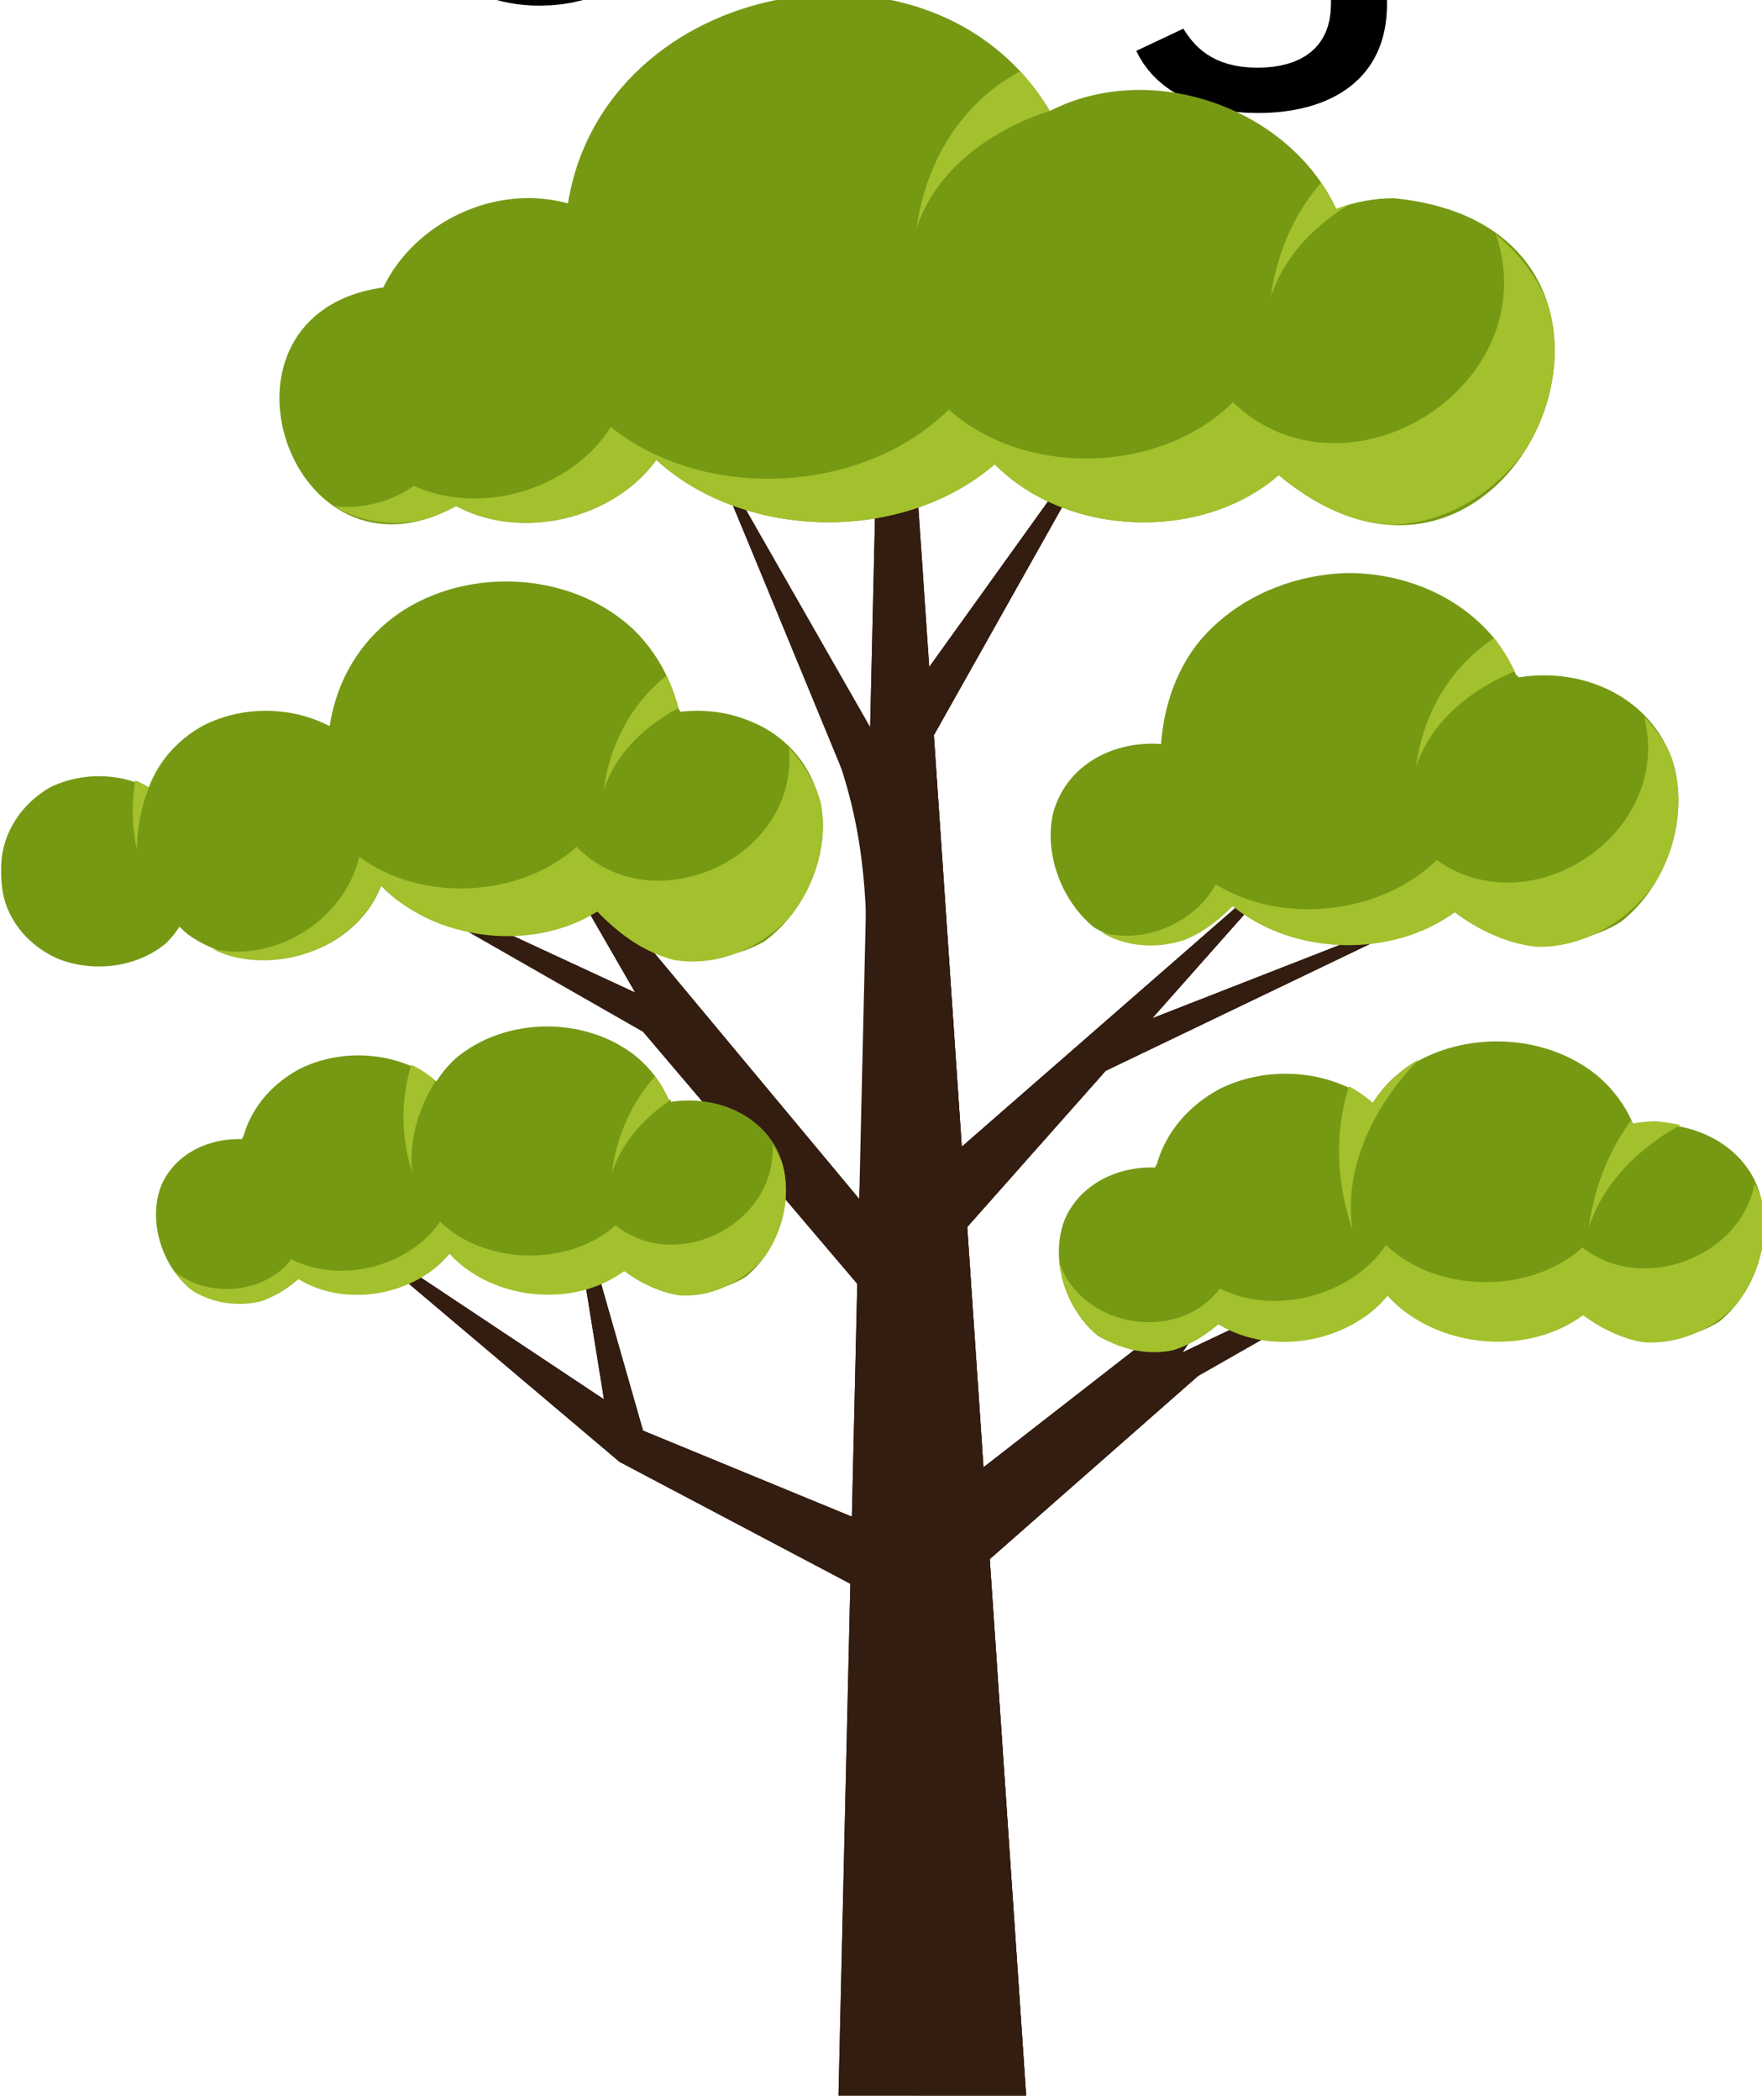 <?xml version="1.0" encoding="UTF-8" standalone="no"?>
<svg
   width="53.801mm"
   height="64.085mm"
   viewBox="0 0 53.801 64.085"
   version="1.1"
   id="svg5"
   inkscape:version="1.1.2 (b8e25be833, 2022-02-05)"
   sodipodi:docname="tree01.svg"
   xmlns:inkscape="http://www.inkscape.org/namespaces/inkscape"
   xmlns:sodipodi="http://sodipodi.sourceforge.net/DTD/sodipodi-0.dtd"
   xmlns="http://www.w3.org/2000/svg"
   xmlns:svg="http://www.w3.org/2000/svg">dddddddddddddddddddddddddddddddd
   <a href="http://www.freepik.com">Designed by dgim-studio / Freepik</a>
  <sodipodi:namedview
     id="namedview7"
     pagecolor="#ffffff"
     bordercolor="#666666"
     borderopacity="1.0"
     inkscape:pageshadow="2"
     inkscape:pageopacity="0.0"
     inkscape:pagecheckerboard="0"
     inkscape:document-units="mm"
     showgrid="false"
     fit-margin-top="0"
     fit-margin-left="0"
     fit-margin-right="0"
     fit-margin-bottom="0"
     inkscape:zoom="0.74029882"
     inkscape:cx="56.058444"
     inkscape:cy="62.13707"
     inkscape:window-width="1920"
     inkscape:window-height="1017"
     inkscape:window-x="-8"
     inkscape:window-y="-8"
     inkscape:window-maximized="1"
     inkscape:current-layer="g830" />
  <defs
     id="defs2">
    <clipPath
       clipPathUnits="userSpaceOnUse"
       id="clipPath874">
      <path
         d="M 0,500 H 500 V 0 H 0 Z"
         id="path872" />
    </clipPath>
    <clipPath
       clipPathUnits="userSpaceOnUse"
       id="clipPath886">
      <path
         d="M 259.046,413.89 H 331.68 V 265.79 H 259.046 Z"
         id="path884" />
    </clipPath>
    <clipPath
       clipPathUnits="userSpaceOnUse"
       id="clipPath910">
      <path
         d="m 249.171,429.37 c -6.299,1.741 -13.266,-1.646 -15.974,-7.266 v 0 c -16.294,-2.272 -8.133,-26.867 6.294,-18.9 v 0 c 5.709,-3.055 13.636,-1.111 17.324,3.987 v 0 c 7.699,-7.028 21.381,-7.211 29.271,-0.372 v 0 c 6.194,-6.286 17.872,-6.757 24.564,-0.941 v 0 c 20.465,-17.007 36.509,21.352 9.958,23.938 v 0 c -1.759,0 -3.435,-0.338 -4.987,-0.928 v 0 c -4.054,8.718 -15.949,12.979 -24.767,8.471 v 0 c -4.134,6.913 -11.358,10.09 -18.659,10.09 v 0 c -10.51,10e-4 -21.179,-6.581 -23.024,-18.079"
         id="path908" />
    </clipPath>
    <clipPath
       clipPathUnits="userSpaceOnUse"
       id="clipPath922">
      <path
         d="M 228.994,426.682 H 334.731 V 401.605 H 228.994 Z"
         id="path920" />
    </clipPath>
    <clipPath
       clipPathUnits="userSpaceOnUse"
       id="clipPath938">
      <path
         d="m 279.334,442.731 h 19.573 v -15.468 h -19.573 z"
         id="path936" />
    </clipPath>
    <clipPath
       clipPathUnits="userSpaceOnUse"
       id="clipPath954">
      <path
         d="m 309.97,436.774 h 19.573 V 421.306 H 309.97 Z"
         id="path952" />
    </clipPath>
    <clipPath
       clipPathUnits="userSpaceOnUse"
       id="clipPath970">
      <path
         d="m 300.483,382.856 c -18.445,-0.594 -6.754,-27.305 6.183,-14.224 v 0 c 5.152,-4.297 13.801,-4.554 19.211,-0.542 v 0 c 17.377,-12.829 29.299,18.967 7.721,20.706 v 0 c -0.818,0 -1.616,-0.084 -2.387,-0.243 v 0 c -2.679,6.077 -8.397,8.863 -14.182,8.864 v 0 c -7.979,0.001 -16.087,-5.296 -16.546,-14.561"
         id="path968" />
    </clipPath>
    <clipPath
       clipPathUnits="userSpaceOnUse"
       id="clipPath990">
      <path
         d="m 322.538,394.102 h 16.959 v -13.417 h -16.959 z"
         id="path988" />
    </clipPath>
    <clipPath
       clipPathUnits="userSpaceOnUse"
       id="clipPath1006">
      <path
         d="m 295.329,384.994 h 50.158 v -19.9 h -50.158 z"
         id="path1004" />
    </clipPath>
    <clipPath
       clipPathUnits="userSpaceOnUse"
       id="clipPath1022">
      <path
         d="m 318.78,351.591 c -5.923,5.416 -16.597,2.286 -18.698,-5.375 v 0 c -15.839,-0.603 -6.705,-23.974 5.341,-13.743 v 0 c 4.571,-2.82 11.327,-1.604 14.64,2.477 v 0 c 4.043,-4.526 12.003,-5.366 16.925,-1.688 v 0 c 14.06,-10.39 23.715,15.345 6.25,16.753 v 0 c -0.666,0 -1.316,-0.069 -1.945,-0.199 v 0 c -2.042,4.748 -6.99,7.242 -11.906,7.242 v 0 c -4.147,0 -8.27,-1.775 -10.607,-5.467"
         id="path1020" />
    </clipPath>
    <clipPath
       clipPathUnits="userSpaceOnUse"
       id="clipPath1046">
      <path
         d="m 337.466,357.213 h 20.727 v -16.38 h -20.727 z"
         id="path1044" />
    </clipPath>
    <clipPath
       clipPathUnits="userSpaceOnUse"
       id="clipPath1062">
      <path
         d="M 315.871,364.466 H 328.23 V 340.647 H 315.871 Z"
         id="path1060" />
    </clipPath>
    <clipPath
       clipPathUnits="userSpaceOnUse"
       id="clipPath1078">
      <path
         d="m 291.501,344.635 h 61.376 v -14.583 h -61.376 z"
         id="path1076" />
    </clipPath>
    <clipPath
       clipPathUnits="userSpaceOnUse"
       id="clipPath1094">
      <path
         d="m 237.781,353.449 c -5.29,4.836 -14.823,2.042 -16.699,-4.8 v 0 c -14.145,-0.539 -5.989,-21.411 4.77,-12.274 v 0 c 4.083,-2.518 10.116,-1.433 13.075,2.212 v 0 c 3.61,-4.042 10.719,-4.792 15.115,-1.507 v 0 c 12.557,-9.279 21.181,13.704 5.583,14.962 v 0 c -0.595,0 -1.177,-0.062 -1.737,-0.178 v 0 c -1.824,4.24 -6.243,6.467 -10.633,6.467 v 0 c -3.704,10e-4 -7.387,-1.584 -9.474,-4.882"
         id="path1092" />
    </clipPath>
    <clipPath
       clipPathUnits="userSpaceOnUse"
       id="clipPath1118">
      <path
         d="m 252.963,358.577 h 16.472 v -13.031 h -16.472 z"
         id="path1116" />
    </clipPath>
    <clipPath
       clipPathUnits="userSpaceOnUse"
       id="clipPath1134">
      <path
         d="m 234.942,364.181 h 10.259 v -18.639 h -10.259 z"
         id="path1132" />
    </clipPath>
    <clipPath
       clipPathUnits="userSpaceOnUse"
       id="clipPath1150">
      <path
         d="m 214.47,347.995 h 53.765 V 334.226 H 214.47 Z"
         id="path1148" />
    </clipPath>
    <clipPath
       clipPathUnits="userSpaceOnUse"
       id="clipPath1166">
      <path
         d="m 228.561,384.2 c -5.459,3.468 -13.495,0.625 -15.645,-5.32 v 0 c -5.36,3.403 -12.958,-0.845 -12.774,-7.256 v 0 c -0.29,-8.132 11.167,-11.522 15.423,-4.779 v 0 c 5.04,-5.175 14.858,-3.129 17.451,3.532 v 0 c 4.568,-4.747 13.051,-5.813 18.7,-2.223 v 0 c 15.141,-15.795 30.452,15.096 8.655,17.559 v 0 c -0.548,0 -1.082,-0.054 -1.608,-0.131 v 0 c -1.89,7.526 -8.367,11.192 -14.861,11.192 v 0 c -7.011,0 -14.042,-4.273 -15.341,-12.574"
         id="path1164" />
    </clipPath>
    <clipPath
       clipPathUnits="userSpaceOnUse"
       id="clipPath1190">
      <path
         d="m 252.27,391.486 h 16.202 V 378.668 H 252.27 Z"
         id="path1188" />
    </clipPath>
    <clipPath
       clipPathUnits="userSpaceOnUse"
       id="clipPath1206">
      <path
         d="M 211.517,390.855 H 222.97 V 373.532 H 211.517 Z"
         id="path1204" />
    </clipPath>
    <clipPath
       clipPathUnits="userSpaceOnUse"
       id="clipPath1222">
      <path
         d="m 218.418,382.307 h 52.976 v -18.483 h -52.976 z"
         id="path1220" />
    </clipPath>
    <clipPath
       clipPathUnits="userSpaceOnUse"
       id="clipPath1238">
      <path
         d="M 0,500 H 500 V 0 H 0 Z"
         id="path1236" />
    </clipPath>
    <clipPath
       clipPathUnits="userSpaceOnUse"
       id="clipPath1258">
      <path
         d="m 404.806,460.33 h 29.255 V 290.044 h -29.255 z"
         id="path1256" />
    </clipPath>
    <clipPath
       clipPathUnits="userSpaceOnUse"
       id="clipPath1326">
      <path
         d="m 406.221,411.679 h 15.815 V 266.617 h -15.815 z"
         id="path1324" />
    </clipPath>
    <clipPath
       clipPathUnits="userSpaceOnUse"
       id="clipPath1354">
      <path
         d="m 106.455,425.423 h 69.521 V 302.966 h -69.521 z"
         id="path1352" />
    </clipPath>
    <clipPath
       clipPathUnits="userSpaceOnUse"
       id="clipPath1410">
      <path
         d="m 136.474,401.916 h 28.343 V 264.287 h -28.343 z"
         id="path1408" />
    </clipPath>
    <clipPath
       clipPathUnits="userSpaceOnUse"
       id="clipPath1462">
      <path
         d="m 102.109,184.275 h 86.268 v -67.821 h -86.268 z"
         id="path1460" />
    </clipPath>
    <clipPath
       clipPathUnits="userSpaceOnUse"
       id="clipPath1490">
      <path
         d="m 116.02,139.714 -22.272,12.504 24.88,-18.155 15.437,-33.441 c -0.461,-14.137 -1.459,-43.996 -1.927,-58.289 v 0 l 11.29,0.001 -3.686,55.245 17.971,42.598 -18.485,-34.9 c -0.017,1.009 -3.349,48.796 -3.334,50.666 v 0 l -1.466,-44.375 -29.392,51.94 z m 19.874,16.229 0.001,0.04 c 0,-0.009 -0.001,-0.023 -0.001,-0.04"
         id="path1488" />
    </clipPath>
    <clipPath
       clipPathUnits="userSpaceOnUse"
       id="clipPath1498">
      <path
         d="m 136.651,144.693 h 31.611 V 35.559 h -31.611 z"
         id="path1496" />
    </clipPath>
    <clipPath
       clipPathUnits="userSpaceOnUse"
       id="clipPath1514">
      <path
         d="m 135.896,155.983 h 6.776 v -53.268 h -6.776 z"
         id="path1512" />
    </clipPath>
    <clipPath
       clipPathUnits="userSpaceOnUse"
       id="clipPath1530">
      <path
         d="m 105.037,163.508 h 29.021 v -55.139 h -29.021 z"
         id="path1528" />
    </clipPath>
    <clipPath
       clipPathUnits="userSpaceOnUse"
       id="clipPath1546">
      <path
         d="M 0,500 H 500 V 0 H 0 Z"
         id="path1544" />
    </clipPath>
    <clipPath
       clipPathUnits="userSpaceOnUse"
       id="clipPath1558">
      <path
         d="M 66.923,172.298 H 113.044 V 136.105 H 66.923 Z"
         id="path1556" />
    </clipPath>
    <clipPath
       clipPathUnits="userSpaceOnUse"
       id="clipPath1578">
      <path
         d="m 109.229,189.739 h 59.572 v -46.75 h -59.572 z"
         id="path1576" />
    </clipPath>
    <clipPath
       clipPathUnits="userSpaceOnUse"
       id="clipPath1606">
      <path
         d="m 385.842,237.348 h 44.731 V 90.51 h -44.731 z"
         id="path1604" />
    </clipPath>
    <clipPath
       clipPathUnits="userSpaceOnUse"
       id="clipPath1630">
      <path
         d="m 407.114,203 h 13.22 V 43.033 h -13.22 z"
         id="path1628" />
    </clipPath>
    <clipPath
       clipPathUnits="userSpaceOnUse"
       id="clipPath1662">
      <path
         d="m 398.346,142.529 h 23.037 v -18.151 h -23.037 z"
         id="path1660" />
    </clipPath>
    <clipPath
       clipPathUnits="userSpaceOnUse"
       id="clipPath1678">
      <path
         d="m 388.743,157.228 h 18.432 v -14.522 h -18.432 z"
         id="path1676" />
    </clipPath>
    <clipPath
       clipPathUnits="userSpaceOnUse"
       id="clipPath1694">
      <path
         d="M 402.624,174.834 H 415.75 V 164.491 H 402.624 Z"
         id="path1692" />
    </clipPath>
    <clipPath
       clipPathUnits="userSpaceOnUse"
       id="clipPath1710">
      <path
         d="m 400.641,203.257 h 13.126 v -10.342 h -13.126 z"
         id="path1708" />
    </clipPath>
    <clipPath
       clipPathUnits="userSpaceOnUse"
       id="clipPath1746">
      <path
         d="m 247.543,242.775 h 19.814 v -15.308 h -19.814 z"
         id="path1744" />
    </clipPath>
    <clipPath
       clipPathUnits="userSpaceOnUse"
       id="clipPath1766">
      <path
         d="m 262.405,227.252 h 17.227 v -13.309 h -17.227 z"
         id="path1764" />
    </clipPath>
    <clipPath
       clipPathUnits="userSpaceOnUse"
       id="clipPath1786">
      <path
         d="m 272.385,236.123 h 17.227 v -13.309 h -17.227 z"
         id="path1784" />
    </clipPath>
    <clipPath
       clipPathUnits="userSpaceOnUse"
       id="clipPath1806">
      <path
         d="m 243.691,228.411 h 22.016 v -17.008 h -22.016 z"
         id="path1804" />
    </clipPath>
    <clipPath
       clipPathUnits="userSpaceOnUse"
       id="clipPath1826">
      <path
         d="m 229.86,236.226 h 24.217 v -18.71 H 229.86 Z"
         id="path1824" />
    </clipPath>
    <clipPath
       clipPathUnits="userSpaceOnUse"
       id="clipPath1846">
      <path
         d="m 260.266,238.842 h 17.613 v -13.607 h -17.613 z"
         id="path1844" />
    </clipPath>
    <clipPath
       clipPathUnits="userSpaceOnUse"
       id="clipPath1882">
      <path
         d="m 229.356,165.441 h 18.201 v -14.062 h -18.201 z"
         id="path1880" />
    </clipPath>
    <clipPath
       clipPathUnits="userSpaceOnUse"
       id="clipPath1902">
      <path
         d="m 241.579,160.348 h 18.202 v -14.062 h -18.202 z"
         id="path1900" />
    </clipPath>
    <clipPath
       clipPathUnits="userSpaceOnUse"
       id="clipPath1922">
      <path
         d="m 243.008,151.182 h 15.825 v -12.226 h -15.825 z"
         id="path1920" />
    </clipPath>
    <clipPath
       clipPathUnits="userSpaceOnUse"
       id="clipPath1942">
      <path
         d="m 238.202,167.402 h 15.825 v -12.226 h -15.825 z"
         id="path1940" />
    </clipPath>
    <clipPath
       clipPathUnits="userSpaceOnUse"
       id="clipPath1962">
      <path
         d="m 220.18,169.805 h 15.825 V 157.579 H 220.18 Z"
         id="path1960" />
    </clipPath>
    <clipPath
       clipPathUnits="userSpaceOnUse"
       id="clipPath1982">
      <path
         d="m 225.817,152.247 h 20.225 v -15.625 h -20.225 z"
         id="path1980" />
    </clipPath>
    <clipPath
       clipPathUnits="userSpaceOnUse"
       id="clipPath2002">
      <path
         d="m 213.112,159.425 h 22.246 v -17.187 h -22.246 z"
         id="path2000" />
    </clipPath>
    <clipPath
       clipPathUnits="userSpaceOnUse"
       id="clipPath2030">
      <path
         d="m 306.35,130.442 h 18.532 V 116.124 H 306.35 Z"
         id="path2028" />
    </clipPath>
    <clipPath
       clipPathUnits="userSpaceOnUse"
       id="clipPath2050">
      <path
         d="m 320.25,115.924 h 16.113 V 103.476 H 320.25 Z"
         id="path2048" />
    </clipPath>
    <clipPath
       clipPathUnits="userSpaceOnUse"
       id="clipPath2070">
      <path
         d="m 329.585,124.221 h 16.112 v -12.448 h -16.112 z"
         id="path2068" />
    </clipPath>
    <clipPath
       clipPathUnits="userSpaceOnUse"
       id="clipPath2090">
      <path
         d="m 302.748,117.008 h 20.591 V 101.1 h -20.591 z"
         id="path2088" />
    </clipPath>
    <clipPath
       clipPathUnits="userSpaceOnUse"
       id="clipPath2110">
      <path
         d="m 289.811,124.316 h 22.651 v -17.499 h -22.651 z"
         id="path2108" />
    </clipPath>
    <clipPath
       clipPathUnits="userSpaceOnUse"
       id="clipPath2130">
      <path
         d="m 318.249,126.763 h 16.473 v -12.726 h -16.473 z"
         id="path2128" />
    </clipPath>
    <clipPath
       clipPathUnits="userSpaceOnUse"
       id="clipPath2154">
      <path
         d="m 223.268,208.573 h 21.941 v -16.951 h -21.941 z"
         id="path2152" />
    </clipPath>
    <clipPath
       clipPathUnits="userSpaceOnUse"
       id="clipPath2174">
      <path
         d="m 239.725,191.385 h 19.076 v -14.738 h -19.076 z"
         id="path2172" />
    </clipPath>
    <clipPath
       clipPathUnits="userSpaceOnUse"
       id="clipPath2194">
      <path
         d="m 250.776,201.208 h 19.075 V 186.47 h -19.075 z"
         id="path2192" />
    </clipPath>
    <clipPath
       clipPathUnits="userSpaceOnUse"
       id="clipPath2214">
      <path
         d="m 219.003,192.668 h 24.379 v -18.834 h -24.379 z"
         id="path2212" />
    </clipPath>
    <clipPath
       clipPathUnits="userSpaceOnUse"
       id="clipPath2234">
      <path
         d="m 203.688,201.321 h 26.768 v -20.78 h -26.768 z"
         id="path2232" />
    </clipPath>
    <clipPath
       clipPathUnits="userSpaceOnUse"
       id="clipPath2254">
      <path
         d="m 237.356,204.218 h 19.503 v -15.067 h -19.503 z"
         id="path2252" />
    </clipPath>
    <clipPath
       clipPathUnits="userSpaceOnUse"
       id="clipPath2282">
      <path
         d="m 290.493,232.134 h 23.815 v -18.398 h -23.815 z"
         id="path2280" />
    </clipPath>
    <clipPath
       clipPathUnits="userSpaceOnUse"
       id="clipPath2302">
      <path
         d="M 306.486,225.47 H 330.3 v -18.398 h -23.814 z"
         id="path2300" />
    </clipPath>
    <clipPath
       clipPathUnits="userSpaceOnUse"
       id="clipPath2322">
      <path
         d="M 308.356,213.478 H 329.06 V 197.482 H 308.356 Z"
         id="path2320" />
    </clipPath>
    <clipPath
       clipPathUnits="userSpaceOnUse"
       id="clipPath2342">
      <path
         d="m 285.864,214.871 h 26.414 v -20.504 h -26.414 z"
         id="path2340" />
    </clipPath>
    <clipPath
       clipPathUnits="userSpaceOnUse"
       id="clipPath2362">
      <path
         d="m 269.241,224.263 h 29.055 v -22.554 h -29.055 z"
         id="path2360" />
    </clipPath>
    <clipPath
       clipPathUnits="userSpaceOnUse"
       id="clipPath2382">
      <path
         d="m 294.662,187.652 h 28.35 v -22.008 h -28.35 z"
         id="path2380" />
    </clipPath>
    <clipPath
       clipPathUnits="userSpaceOnUse"
       id="clipPath2402">
      <path
         d="M 317.488,169.35 H 342.81 V 149.599 H 317.488 Z"
         id="path2400" />
    </clipPath>
    <clipPath
       clipPathUnits="userSpaceOnUse"
       id="clipPath2422">
      <path
         d="m 289.141,167.064 h 31.5 v -24.453 h -31.5 z"
         id="path2420" />
    </clipPath>
    <clipPath
       clipPathUnits="userSpaceOnUse"
       id="clipPath2442">
      <path
         d="m 265.984,173.6 h 34.651 v -26.898 h -34.651 z"
         id="path2440" />
    </clipPath>
    <clipPath
       clipPathUnits="userSpaceOnUse"
       id="clipPath2462">
      <path
         d="m 311.574,185.667 h 25.908 v -20.111 h -25.908 z"
         id="path2460" />
    </clipPath>
    <clipPath
       clipPathUnits="userSpaceOnUse"
       id="clipPath2482">
      <path
         d="m 276.773,186.466 h 26.844 v -20.838 h -26.844 z"
         id="path2480" />
    </clipPath>
  </defs>
  <g
     inkscape:label="Vrstva 1"
     inkscape:groupmode="layer"
     id="layer1"
     transform="translate(-89.989,-75.092)">
    <g
       id="g830"
       inkscape:label="6060265"
       transform="matrix(0.353,0,0,-0.353,34.394,351.241)">
      <g
         id="g832"
         transform="translate(233.402,747.199)">
        <path
           d="m 0,0 -3.381,-146.071 h 16.23 L 2.705,3.381 Z"
           style="fill:#331c10;fill-opacity:1;fill-rule:nonzero;stroke:none"
           id="path834" />
      </g>
      <g
         id="g836"
         transform="translate(255.043,748.551)">
        <path
           d="m 0,0 -18.935,-26.374 0.676,-6.086 z"
           style="fill:#331c10;fill-opacity:1;fill-rule:nonzero;stroke:none"
           id="path838" />
      </g>
      <g
         id="g840"
         transform="translate(216.496,747.875)">
        <path
           d="M 0,0 18.935,-33.136 17.583,-41.251 0,1.353 Z"
           style="fill:#331c10;fill-opacity:1;fill-rule:nonzero;stroke:none"
           id="path842" />
      </g>
      <g
         id="g844"
         transform="translate(202.295,714.062)">
        <path
           d="m 0,0 33.813,-40.575 v -7.439 l -22.993,27.05 -28.403,16.23 27.727,-12.849 z"
           style="fill:#331c10;fill-opacity:1;fill-rule:nonzero;stroke:none"
           id="path846" />
      </g>
      <g
         id="g848"
         transform="translate(269.92,708.652)">
        <path
           d="m 0,0 -31.784,-27.726 v -8.115 z"
           style="fill:#331c10;fill-opacity:1;fill-rule:nonzero;stroke:none"
           id="path850" />
      </g>
      <g
         id="g852"
         transform="translate(250.309,688.365)">
        <path
           d="M 0,0 1.489,0.715 36.053,17.299 3.342,4.518 Z"
           style="fill:#331c10;fill-opacity:1;fill-rule:nonzero;stroke:none"
           id="path854" />
      </g>
      <g
         id="g856"
         transform="translate(238.812,652.523)">
        <path
           d="M 0,0 18.259,14.201 30.65,26.911 20.964,12.849 50.317,26.776 22.316,10.82 0,-8.791 -1.353,0.676"
           style="fill:#331c10;fill-opacity:1;fill-rule:nonzero;stroke:none"
           id="path858" />
      </g>
      <g
         id="g860"
         transform="translate(186.078,677.037)">
        <path
           d="m 0,0 25.008,-21.132 24.345,-12.849 0.676,6.086 -22.992,9.468 -6.763,23.669 3.382,-20.964 z"
           style="fill:#331c10;fill-opacity:1;fill-rule:nonzero;stroke:none"
           id="path862" />
      </g>
      <g
         id="g864"
         transform="translate(216.496,747.875)">
        <path
           d="M 0,0 2.009,-3.517 0,1.353 Z"
           style="fill:#331c10;fill-opacity:1;fill-rule:nonzero;stroke:none"
           id="path866" />
      </g>
      <g
         id="g868"
         transform="translate(-42.55,335.338)">
        <g
           id="g870"
           clip-path="url(#clipPath874)">
          <g
             id="g876"
             transform="translate(331.68,343.962)">
            <path
               d="m 0,0 -29.353,-13.927 9.687,14.062 -12.392,-12.71 -14.507,-11.282 -1.409,20.773 L -36,10.419 -2.768,26.364 -31.982,14.949 -19.209,29.353 -48.445,3.849 -50.86,39.433 -34.087,69.252 -51.261,45.331 -53.022,71.281 -55.727,67.9 -56.37,40.115 -70.624,65.059 c 14.009,-34.471 15.168,-27.535 13.31,-65.721 l -29.521,35.425 10.144,-17.583 -27.726,12.849 28.402,-16.23 18.531,-21.801 -0.466,-20.126 -18.065,7.438 -6.762,23.669 3.381,-20.964 -23.655,15.723 25.008,-21.133 19.959,-10.534 -1.024,-44.242 h 16.23 l -3.148,46.375 18.025,15.84 z"
               style="fill:#331c10;fill-opacity:1;fill-rule:nonzero;stroke:none"
               id="path878" />
          </g>
          <g
             id="g880">
            <g
               id="g882" />
            <g
               id="g902">
              <g
                 clip-path="url(#clipPath886)"
                 id="g900">
                <g
                   transform="translate(259.046,412.537)"
                   id="g890">
                  <path
                     d="M 0,0 2.009,-3.517 0,1.353 Z"
                     style="fill:#331c10;fill-opacity:1;fill-rule:nonzero;stroke:none"
                     id="path888" />
                </g>
                <g
                   transform="translate(285.654,312.165)"
                   id="g894">
                  <path
                     d="M 0,0 18.025,15.84 46.026,31.796 15.32,15.84 -2.262,1.639 -6.571,-46.375 h 9.719 z"
                     style="fill:#331c10;fill-opacity:1;fill-rule:nonzero;stroke:none"
                     id="path892" />
                </g>
                <g
                   transform="translate(280.687,345.588)"
                   id="g898">
                  <path
                     d="M 0,0 0.791,-26.935 4.31,-23.741 3.019,-4.711 14.993,8.792 48.225,24.737 19.011,13.323 31.784,27.726 2.548,2.223 0.133,37.806 l 16.773,29.819 -18.337,-29 z"
                     style="fill:#331c10;fill-opacity:1;fill-rule:nonzero;stroke:none"
                     id="path896" />
                </g>
              </g>
            </g>
          </g>
        </g>
      </g>
      <g
         id="g904"
         transform="translate(-42.55,335.338)">
        <g
           id="g906"
           clip-path="url(#clipPath910)">
          <g
             id="g912"
             transform="translate(320.608,429.816)">
            <path
               d="m 0,0 c -1.759,0 -3.435,-0.338 -4.987,-0.928 -4.054,8.718 -15.949,12.979 -24.767,8.472 -10.083,16.863 -38.556,11.494 -41.682,-7.989 -6.299,1.74 -13.267,-1.647 -15.974,-7.266 -16.295,-2.273 -8.134,-26.869 6.293,-18.901 5.708,-3.055 13.636,-1.111 17.324,3.987 7.7,-7.028 21.381,-7.211 29.271,-0.372 6.195,-6.285 17.872,-6.757 24.564,-0.942 C 10.508,-40.945 26.551,-2.586 0,0"
               style="fill:#769914;fill-opacity:1;fill-rule:nonzero;stroke:none"
               id="path914" />
          </g>
          <g
             id="g916">
            <g
               id="g918" />
            <g
               id="g930">
              <g
                 clip-path="url(#clipPath922)"
                 id="g928">
                <g
                   transform="translate(329.443,426.682)"
                   id="g926">
                  <path
                     d="m 0,0 c 4.384,-13.098 -12.89,-23.874 -22.757,-14.506 -6.306,-6.232 -17.99,-6.508 -24.574,-0.633 -7.436,-7.331 -21.101,-8.023 -29.235,-1.503 -3.353,-5.324 -11.142,-7.771 -17.033,-5.089 -1.886,-1.338 -4.452,-2.049 -6.849,-1.762 3.023,-1.925 7.479,-1.918 10.496,0.015 5.708,-3.055 13.636,-1.111 17.324,3.987 7.7,-7.028 21.381,-7.211 29.271,-0.372 6.195,-6.285 17.872,-6.757 24.564,-0.942 C -5.007,-34.395 14.899,-12.295 0,0"
                     style="fill:#a3c02d;fill-opacity:1;fill-rule:nonzero;stroke:none"
                     id="path924" />
                </g>
              </g>
            </g>
          </g>
          <g
             id="g932">
            <g
               id="g934" />
            <g
               id="g946">
              <g
                 clip-path="url(#clipPath938)"
                 id="g944">
                <g
                   transform="translate(298.907,442.581)"
                   id="g942">
                  <path
                     d="m 0,0 -8.053,-5.221 c 0,0 -8.967,-2.438 -11.52,-10.097 C -18.257,-5.835 -10.802,1.284 0,0"
                     style="fill:#a3c02d;fill-opacity:1;fill-rule:nonzero;stroke:none"
                     id="path940" />
                </g>
              </g>
            </g>
          </g>
          <g
             id="g948">
            <g
               id="g950" />
            <g
               id="g962">
              <g
                 clip-path="url(#clipPath954)"
                 id="g960">
                <g
                   transform="translate(329.543,436.624)"
                   id="g958">
                  <path
                     d="m 0,0 -8.053,-5.221 c 0,0 -8.967,-2.438 -11.52,-10.097 C -18.257,-5.835 -10.802,1.284 0,0"
                     style="fill:#a3c02d;fill-opacity:1;fill-rule:nonzero;stroke:none"
                     id="path956" />
                </g>
              </g>
            </g>
          </g>
        </g>
      </g>
      <g
         id="g964"
         transform="translate(-42.55,335.338)">
        <g
           id="g966"
           clip-path="url(#clipPath970)">
          <g
             id="g972"
             transform="translate(332.861,381.422)">
            <path
               d="M 0,0 C -0.364,-21.324 -32.084,-21.321 -32.445,0.001 -32.081,21.324 -0.361,21.321 0,0"
               style="fill:#769914;fill-opacity:1;fill-rule:nonzero;stroke:none"
               id="path974" />
          </g>
          <g
             id="g976"
             transform="translate(345.397,376.998)">
            <path
               d="M 0,0 C -0.069,-15.429 -23.529,-15.428 -23.596,0.001 -23.527,15.429 -0.067,15.428 0,0"
               style="fill:#769914;fill-opacity:1;fill-rule:nonzero;stroke:none"
               id="path978" />
          </g>
          <g
             id="g980"
             transform="translate(308.527,374.048)">
            <path
               d="M 0,0 C 0.168,-11.481 -17.866,-11.481 -17.697,0.001 -17.865,11.481 0.169,11.481 0,0"
               style="fill:#769914;fill-opacity:1;fill-rule:nonzero;stroke:none"
               id="path982" />
          </g>
          <g
             id="g984">
            <g
               id="g986" />
            <g
               id="g998">
              <g
                 clip-path="url(#clipPath990)"
                 id="g996">
                <g
                   transform="translate(339.498,393.957)"
                   id="g994">
                  <path
                     d="m 0,0 -6.978,-4.524 c 0,0 -7.77,-2.112 -9.982,-8.749 C -15.932,-5.182 -9.205,1.195 0,0"
                     style="fill:#a3c02d;fill-opacity:1;fill-rule:nonzero;stroke:none"
                     id="path992" />
                </g>
              </g>
            </g>
          </g>
          <g
             id="g1000">
            <g
               id="g1002" />
            <g
               id="g1014">
              <g
                 clip-path="url(#clipPath1006)"
                 id="g1012">
                <g
                   transform="translate(342.255,384.994)"
                   id="g1010">
                  <path
                     d="m 0,0 c 2.575,-9.989 -9.638,-18.241 -17.945,-12.398 -4.81,-4.715 -13.414,-5.643 -19.105,-2.092 -1.776,-3.299 -6.15,-5.221 -9.876,-4.156 3.614,-2.203 8.92,-1.069 11.336,2.284 5.153,-4.297 13.803,-4.555 19.212,-0.542 C -5.654,-26.647 10.072,-10.394 0,0"
                     style="fill:#a3c02d;fill-opacity:1;fill-rule:nonzero;stroke:none"
                     id="path1008" />
                </g>
              </g>
            </g>
          </g>
        </g>
      </g>
      <g
         id="g1016"
         transform="translate(-42.55,335.338)">
        <g
           id="g1018"
           clip-path="url(#clipPath1022)">
          <g
             id="g1024"
             transform="translate(342.642,344.048)">
            <path
               d="M 0,0 C -0.077,-17.168 -26.181,-17.167 -26.256,0.001 -26.179,17.168 -0.075,17.167 0,0"
               style="fill:#769914;fill-opacity:1;fill-rule:nonzero;stroke:none"
               id="path1026" />
          </g>
          <g
             id="g1028"
             transform="translate(352.786,340.468)">
            <path
               d="M 0,0 C 0.181,-12.388 -19.277,-12.388 -19.095,0.001 -19.276,12.388 0.182,12.388 0,0"
               style="fill:#769914;fill-opacity:1;fill-rule:nonzero;stroke:none"
               id="path1030" />
          </g>
          <g
             id="g1032"
             transform="translate(322.95,342.635)">
            <path
               d="M 0,0 C -0.069,-15.321 -23.364,-15.32 -23.43,0.001 -23.362,15.321 -0.067,15.32 0,0"
               style="fill:#769914;fill-opacity:1;fill-rule:nonzero;stroke:none"
               id="path1034" />
          </g>
          <g
             id="g1036"
             transform="translate(307.728,338.13)">
            <path
               d="M 0,0 C 0.154,-10.523 -16.376,-10.523 -16.221,0.001 -16.375,10.523 0.155,10.523 0,0"
               style="fill:#769914;fill-opacity:1;fill-rule:nonzero;stroke:none"
               id="path1038" />
          </g>
          <g
             id="g1040">
            <g
               id="g1042" />
            <g
               id="g1054">
              <g
                 clip-path="url(#clipPath1046)"
                 id="g1052">
                <g
                   transform="translate(358.193,357.054)"
                   id="g1050">
                  <path
                     d="m 0,0 -8.528,-5.529 c 0,0 -9.495,-2.582 -12.199,-10.692 C -19.332,-6.179 -11.44,1.359 0,0"
                     style="fill:#a3c02d;fill-opacity:1;fill-rule:nonzero;stroke:none"
                     id="path1048" />
                </g>
              </g>
            </g>
          </g>
          <g
             id="g1056">
            <g
               id="g1058" />
            <g
               id="g1070">
              <g
                 clip-path="url(#clipPath1062)"
                 id="g1068">
                <g
                   transform="translate(328.23,364.466)"
                   id="g1066">
                  <path
                     d="m 0,0 -5.123,-8.778 c 0,0 -7.315,-6.582 -6.076,-15.04 C -14.477,-14.225 -10.826,-3.94 0,0"
                     style="fill:#a3c02d;fill-opacity:1;fill-rule:nonzero;stroke:none"
                     id="path1064" />
                </g>
              </g>
            </g>
          </g>
          <g
             id="g1072">
            <g
               id="g1074" />
            <g
               id="g1086">
              <g
                 clip-path="url(#clipPath1078)"
                 id="g1084">
                <g
                   transform="translate(351.819,344.635)"
                   id="g1082">
                  <path
                     d="m 0,0 c -1.214,-6.384 -9.74,-9.604 -14.888,-5.533 -4.582,-4.094 -12.584,-3.95 -17.007,0.206 -2.943,-4.355 -9.569,-6.155 -14.368,-3.745 -3.745,-4.997 -12.492,-3.267 -14.039,2.775 -0.465,-7.203 9.154,-11.121 13.906,-5.865 4.572,-2.82 11.328,-1.604 14.64,2.478 4.043,-4.527 12.003,-5.367 16.925,-1.689 C -7.446,-18.218 4.72,-8.972 0,0"
                     style="fill:#a3c02d;fill-opacity:1;fill-rule:nonzero;stroke:none"
                     id="path1080" />
                </g>
              </g>
            </g>
          </g>
        </g>
      </g>
      <g
         id="g1088"
         transform="translate(-42.55,335.338)">
        <g
           id="g1090"
           clip-path="url(#clipPath1094)">
          <g
             id="g1096"
             transform="translate(259.092,346.713)">
            <path
               d="M 0,0 C -0.069,-15.333 -23.382,-15.332 -23.449,0.001 -23.38,15.333 -0.067,15.332 0,0"
               style="fill:#769914;fill-opacity:1;fill-rule:nonzero;stroke:none"
               id="path1098" />
          </g>
          <g
             id="g1100"
             transform="translate(268.152,343.515)">
            <path
               d="M 0,0 C 0.162,-11.063 -17.217,-11.063 -17.054,0.001 -17.215,11.063 0.163,11.063 0,0"
               style="fill:#769914;fill-opacity:1;fill-rule:nonzero;stroke:none"
               id="path1102" />
          </g>
          <g
             id="g1104"
             transform="translate(241.505,345.451)">
            <path
               d="M 0,0 C -0.061,-13.683 -20.866,-13.682 -20.926,0.001 -20.864,13.683 -0.06,13.682 0,0"
               style="fill:#769914;fill-opacity:1;fill-rule:nonzero;stroke:none"
               id="path1106" />
          </g>
          <g
             id="g1108"
             transform="translate(227.91,341.427)">
            <path
               d="M 0,0 C 0.137,-9.398 -14.625,-9.398 -14.487,0.001 -14.624,9.398 0.138,9.398 0,0"
               style="fill:#769914;fill-opacity:1;fill-rule:nonzero;stroke:none"
               id="path1110" />
          </g>
          <g
             id="g1112">
            <g
               id="g1114" />
            <g
               id="g1126">
              <g
                 clip-path="url(#clipPath1118)"
                 id="g1124">
                <g
                   transform="translate(269.435,358.437)"
                   id="g1122">
                  <path
                     d="m 0,0 -6.777,-4.394 c 0,0 -7.547,-2.052 -9.695,-8.497 C -15.474,-5.034 -8.94,1.161 0,0"
                     style="fill:#a3c02d;fill-opacity:1;fill-rule:nonzero;stroke:none"
                     id="path1120" />
                </g>
              </g>
            </g>
          </g>
          <g
             id="g1128">
            <g
               id="g1130" />
            <g
               id="g1142">
              <g
                 clip-path="url(#clipPath1134)"
                 id="g1140">
                <g
                   transform="translate(245.201,364.181)"
                   id="g1138">
                  <path
                     d="m 0,0 -4.29,-6.844 c 0,0 -5.976,-5.044 -5.204,-11.795 C -11.904,-11.093 -8.596,-2.721 0,0"
                     style="fill:#a3c02d;fill-opacity:1;fill-rule:nonzero;stroke:none"
                     id="path1136" />
                </g>
              </g>
            </g>
          </g>
          <g
             id="g1144">
            <g
               id="g1146" />
            <g
               id="g1158">
              <g
                 clip-path="url(#clipPath1150)"
                 id="g1156">
                <g
                   transform="translate(266.87,347.995)"
                   id="g1154">
                  <path
                     d="m 0,0 c 0.354,-6.842 -8.258,-11.209 -13.574,-6.977 -4.123,-3.622 -11.269,-3.433 -15.187,0.312 -2.662,-3.867 -8.592,-5.425 -12.86,-3.237 -2.479,-3.265 -8.077,-3.461 -10.78,-0.402 2.14,-3.956 8.371,-4.702 11.383,-1.316 4.082,-2.518 10.116,-1.433 13.075,2.213 3.61,-4.043 10.72,-4.793 15.115,-1.508 C -5.855,-17.347 5.249,-7.947 0,0"
                     style="fill:#a3c02d;fill-opacity:1;fill-rule:nonzero;stroke:none"
                     id="path1152" />
                </g>
              </g>
            </g>
          </g>
        </g>
      </g>
      <g
         id="g1160"
         transform="translate(-42.55,335.338)">
        <g
           id="g1162"
           clip-path="url(#clipPath1166)">
          <g
             id="g1168"
             transform="translate(259.314,381.486)">
            <path
               d="M 0,0 C -0.091,-20.267 -30.907,-20.266 -30.995,0.001 -30.904,20.267 -0.088,20.266 0,0"
               style="fill:#769914;fill-opacity:1;fill-rule:nonzero;stroke:none"
               id="path1170" />
          </g>
          <g
             id="g1172"
             transform="translate(233.955,374.794)">
            <path
               d="M 0,0 C -0.064,-14.279 -21.775,-14.278 -21.837,0.001 -21.773,14.279 -0.062,14.278 0,0"
               style="fill:#769914;fill-opacity:1;fill-rule:nonzero;stroke:none"
               id="path1174" />
          </g>
          <g
             id="g1176"
             transform="translate(271.289,374.794)">
            <path
               d="M 0,0 C -0.064,-14.279 -21.775,-14.278 -21.837,0.001 -21.773,14.279 -0.062,14.278 0,0"
               style="fill:#769914;fill-opacity:1;fill-rule:nonzero;stroke:none"
               id="path1178" />
          </g>
          <g
             id="g1180"
             transform="translate(217.048,371.624)">
            <path
               d="M 0,0 C 0.16,-10.968 -17.068,-10.968 -16.906,0.001 -17.066,10.968 0.162,10.968 0,0"
               style="fill:#769914;fill-opacity:1;fill-rule:nonzero;stroke:none"
               id="path1182" />
          </g>
          <g
             id="g1184">
            <g
               id="g1186" />
            <g
               id="g1198">
              <g
                 clip-path="url(#clipPath1190)"
                 id="g1196">
                <g
                   transform="translate(268.472,391.348)"
                   id="g1194">
                  <path
                     d="m 0,0 -6.666,-4.322 c 0,0 -7.423,-2.018 -9.536,-8.358 C -15.22,-4.951 -8.793,1.142 0,0"
                     style="fill:#a3c02d;fill-opacity:1;fill-rule:nonzero;stroke:none"
                     id="path1192" />
                </g>
              </g>
            </g>
          </g>
          <g
             id="g1200">
            <g
               id="g1202" />
            <g
               id="g1214">
              <g
                 clip-path="url(#clipPath1206)"
                 id="g1212">
                <g
                   transform="translate(222.97,390.855)"
                   id="g1210">
                  <path
                     d="m 0,0 -4.863,-6.283 c 0,0 -5.989,-2.382 -6.237,-11.04 C -12.727,-9.704 -8.677,-1.829 0,0"
                     style="fill:#a3c02d;fill-opacity:1;fill-rule:nonzero;stroke:none"
                     id="path1208" />
                </g>
              </g>
            </g>
          </g>
          <g
             id="g1216">
            <g
               id="g1218" />
            <g
               id="g1230">
              <g
                 clip-path="url(#clipPath1222)"
                 id="g1228">
                <g
                   transform="translate(268.28,382.307)"
                   id="g1226">
                  <path
                     d="m 0,0 c 0.927,-9.51 -11.723,-15.321 -18.355,-8.567 -4.99,-4.464 -13.532,-4.794 -18.813,-0.856 -1.229,-5.345 -7.149,-9.225 -12.693,-7.968 5.325,-2.701 12.422,0.096 14.597,5.461 4.568,-4.747 13.051,-5.813 18.701,-2.223 C -7.328,-25.984 10.255,-10.992 0,0"
                     style="fill:#a3c02d;fill-opacity:1;fill-rule:nonzero;stroke:none"
                     id="path1224" />
                </g>
              </g>
            </g>
          </g>
        </g>
      </g>
    </g>
  </g>
</svg>
